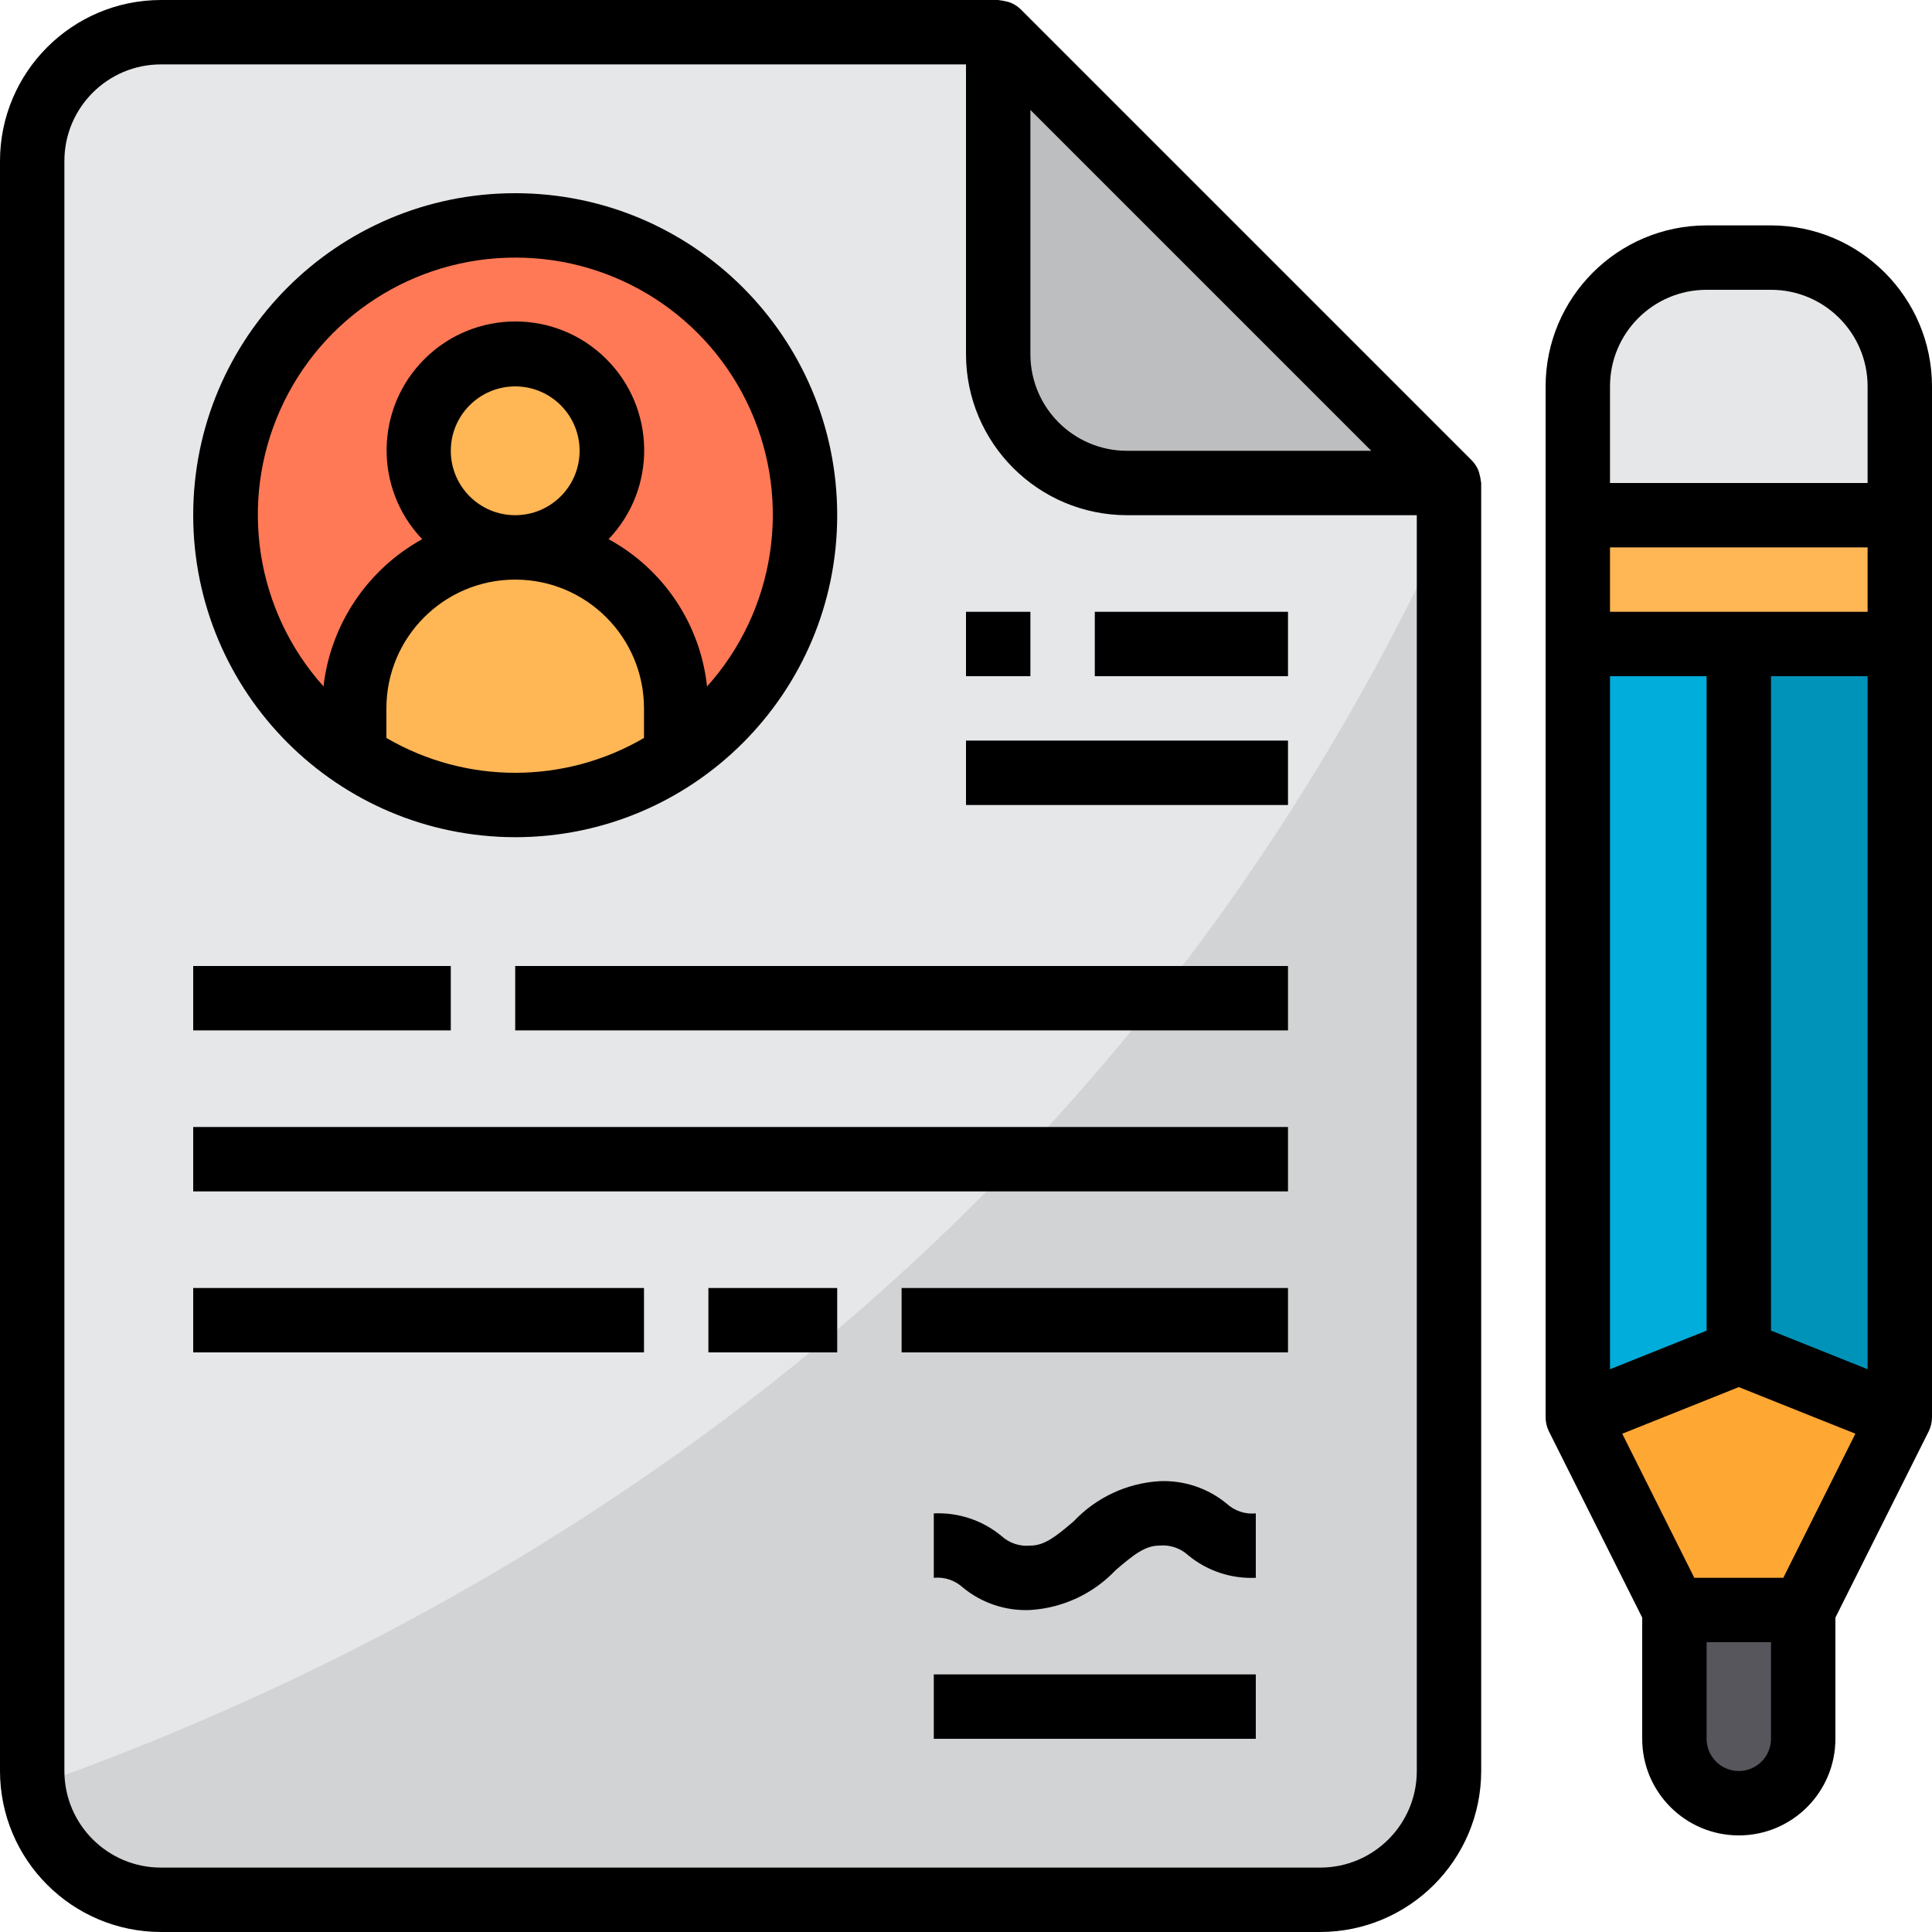 <?xml version="1.0"?>
<svg xmlns="http://www.w3.org/2000/svg" xmlns:xlink="http://www.w3.org/1999/xlink" xmlns:svgjs="http://svgjs.com/svgjs" version="1.1" width="512" height="512" x="0" y="0" viewBox="0 0 480 480" style="enable-background:new 0 0 512 512" xml:space="preserve" class=""><g><path xmlns="http://www.w3.org/2000/svg" d="m360 120v320c0 17.672-14.328 32-32 32h-288c-16.184-.004-29.816-12.094-31.762-28.16-.156-1.273-.238-2.555-.238-3.84v-400c0-17.672 14.328-32 32-32h208zm0 0" fill="#e6e7e8" data-original="#e6e7e8" style="" class=""/><path xmlns="http://www.w3.org/2000/svg" d="m360 129.359v310.641c0 17.672-14.328 32-32 32h-288c-16.184-.004-29.816-12.094-31.762-28.16 106.801-37.68 263.922-123.598 351.762-314.48zm0 0" fill="#d1d3d4" data-original="#d1d3d4" style="" class=""/><path xmlns="http://www.w3.org/2000/svg" d="m280 120h80l-112-112v80c0 17.672 14.328 32 32 32zm0 0" fill="#bcbec0" data-original="#bcbec0" style="" class=""/><path xmlns="http://www.w3.org/2000/svg" d="m432 336 40 16v-192h-40zm0 0" fill="#0093b9" data-original="#00b8a1" style="" class=""/><path xmlns="http://www.w3.org/2000/svg" d="m432 160h-40v192l40-16zm0 0" fill="#01adda" data-original="#00ccb3" style="" class=""/><path xmlns="http://www.w3.org/2000/svg" d="m432 336-40 16 24 48h32l24-48zm0 0" fill="#ffa733" data-original="#ffa733" style="" class=""/><path xmlns="http://www.w3.org/2000/svg" d="m416 432c0 8.836 7.164 16 16 16s16-7.164 16-16v-32h-32zm0 0" fill="#57565c" data-original="#57565c" style=""/><path xmlns="http://www.w3.org/2000/svg" d="m472 160v-32h-80v32zm0 0" fill="#ffb655" data-original="#ffb655" style=""/><path xmlns="http://www.w3.org/2000/svg" d="m472 96c0-17.672-14.328-32-32-32h-16c-17.672 0-32 14.328-32 32v32h80zm0 0" fill="#e6e7e8" data-original="#e6e7e8" style="" class=""/><path xmlns="http://www.w3.org/2000/svg" d="m200 128c0 39.766-32.234 72-72 72s-72-32.234-72-72 32.234-72 72-72c19.105-.035 37.441 7.539 50.953 21.047 13.508 13.512 21.082 31.848 21.047 50.953zm0 0" fill="#ff7956" data-original="#ff7956" style="" class=""/><path xmlns="http://www.w3.org/2000/svg" d="m152 112c0 13.254-10.746 24-24 24s-24-10.746-24-24 10.746-24 24-24 24 10.746 24 24zm0 0" fill="#ffb655" data-original="#ffb655" style=""/><path xmlns="http://www.w3.org/2000/svg" d="m156.32 147.68c-11.457-11.422-28.664-14.824-43.609-8.629-14.941 6.191-24.691 20.773-24.711 36.949v11.84c24.203 16.215 55.797 16.215 80 0v-11.84c0-10.613-4.199-20.793-11.68-28.32zm0 0" fill="#ffb655" data-original="#ffb655" style=""/><path xmlns="http://www.w3.org/2000/svg" d="m367.488 117.441c-.09-.258-.152-.504-.266-.754-.387-.871-.93-1.664-1.598-2.344l-112-112c-.68-.672-1.48-1.215-2.352-1.598-.242-.105-.473-.168-.723-.258-.836-.223-1.688-.387-2.551-.488h-208c-22.082.027-39.973 17.918-40 40v400c.027 22.082 17.918 39.973 40 40h288c22.082-.027 39.973-17.918 40-40v-320c-.105-.863-.277-1.723-.512-2.559zm-26.801-5.441h-60.688c-13.254 0-24-10.746-24-24v-60.688zm-12.688 352h-288c-13.254 0-24-10.746-24-24v-400c0-13.254 10.746-24 24-24h200v72c.027 22.082 17.918 39.973 40 40h72v312c0 13.254-10.746 24-24 24zm0 0" fill="#000000" data-original="#000000" style="" class=""/><path xmlns="http://www.w3.org/2000/svg" d="m128 208c44.184 0 80-35.816 80-80s-35.816-80-80-80-80 35.816-80 80c.047 44.164 35.836 79.953 80 80zm-32-24.656v-7.344c0-17.672 14.328-32 32-32s32 14.328 32 32v7.344c-19.773 11.543-44.227 11.543-64 0zm16-71.344c0-8.836 7.164-16 16-16s16 7.164 16 16-7.164 16-16 16-16-7.164-16-16zm16-48c25.234-.047 48.133 14.766 58.438 37.801 10.301 23.035 6.082 49.98-10.773 68.758-1.656-15.473-10.797-29.152-24.465-36.598 12.066-12.645 11.754-32.633-.703-44.895-12.453-12.262-32.441-12.262-44.898 0-12.453 12.262-12.766 32.25-.703 44.895-13.605 7.508-22.746 21.137-24.527 36.574-16.828-18.777-21.035-45.699-10.742-68.719 10.289-23.02 33.16-37.832 58.375-37.816zm0 0" fill="#000000" data-original="#000000" style="" class=""/><path xmlns="http://www.w3.org/2000/svg" d="m240 152h16v16h-16zm0 0" fill="#000000" data-original="#000000" style="" class=""/><path xmlns="http://www.w3.org/2000/svg" d="m272 152h48v16h-48zm0 0" fill="#000000" data-original="#000000" style="" class=""/><path xmlns="http://www.w3.org/2000/svg" d="m240 184h80v16h-80zm0 0" fill="#000000" data-original="#000000" style="" class=""/><path xmlns="http://www.w3.org/2000/svg" d="m48 240h64v16h-64zm0 0" fill="#000000" data-original="#000000" style="" class=""/><path xmlns="http://www.w3.org/2000/svg" d="m128 240h192v16h-192zm0 0" fill="#000000" data-original="#000000" style="" class=""/><path xmlns="http://www.w3.org/2000/svg" d="m48 280h272v16h-272zm0 0" fill="#000000" data-original="#000000" style="" class=""/><path xmlns="http://www.w3.org/2000/svg" d="m48 320h112v16h-112zm0 0" fill="#000000" data-original="#000000" style="" class=""/><path xmlns="http://www.w3.org/2000/svg" d="m176 320h32v16h-32zm0 0" fill="#000000" data-original="#000000" style="" class=""/><path xmlns="http://www.w3.org/2000/svg" d="m224 320h96v16h-96zm0 0" fill="#000000" data-original="#000000" style="" class=""/><path xmlns="http://www.w3.org/2000/svg" d="m288 368c-8.07.504-15.652 4.055-21.207 9.93-4.395 3.758-7.266 6.07-10.793 6.07-2.633.262-5.25-.609-7.199-2.398-4.711-3.891-10.699-5.887-16.801-5.602v16c2.633-.262 5.25.613 7.199 2.398 4.711 3.891 10.699 5.887 16.801 5.602 8.07-.504 15.652-4.051 21.207-9.93 4.395-3.758 7.266-6.07 10.793-6.07 2.633-.262 5.25.613 7.199 2.398 4.711 3.891 10.699 5.887 16.801 5.602v-16c-2.633.262-5.25-.609-7.199-2.398-4.711-3.891-10.699-5.887-16.801-5.602zm0 0" fill="#000000" data-original="#000000" style="" class=""/><path xmlns="http://www.w3.org/2000/svg" d="m232 416h80v16h-80zm0 0" fill="#000000" data-original="#000000" style="" class=""/><path xmlns="http://www.w3.org/2000/svg" d="m440 56h-16c-22.082.027-39.973 17.918-40 40v256c-.012 1.238.262 2.461.801 3.578l23.199 46.309v30.113c0 13.254 10.746 24 24 24s24-10.746 24-24v-30.113l23.199-46.309c.539-1.117.812-2.34.801-3.578v-256c-.027-22.082-17.918-39.973-40-40zm3.055 336h-22.109l-17.906-35.801 28.961-11.582 28.961 11.582zm20.945-240h-64v-16h64zm-64 16h24v162.586l-24 9.598zm40 162.586v-162.586h24v172.184zm-40-234.586c0-13.254 10.746-24 24-24h16c13.254 0 24 10.746 24 24v24h-64zm40 336c0 4.418-3.582 8-8 8s-8-3.582-8-8v-24h16zm0 0" fill="#000000" data-original="#000000" style="" class=""/></g></svg>
